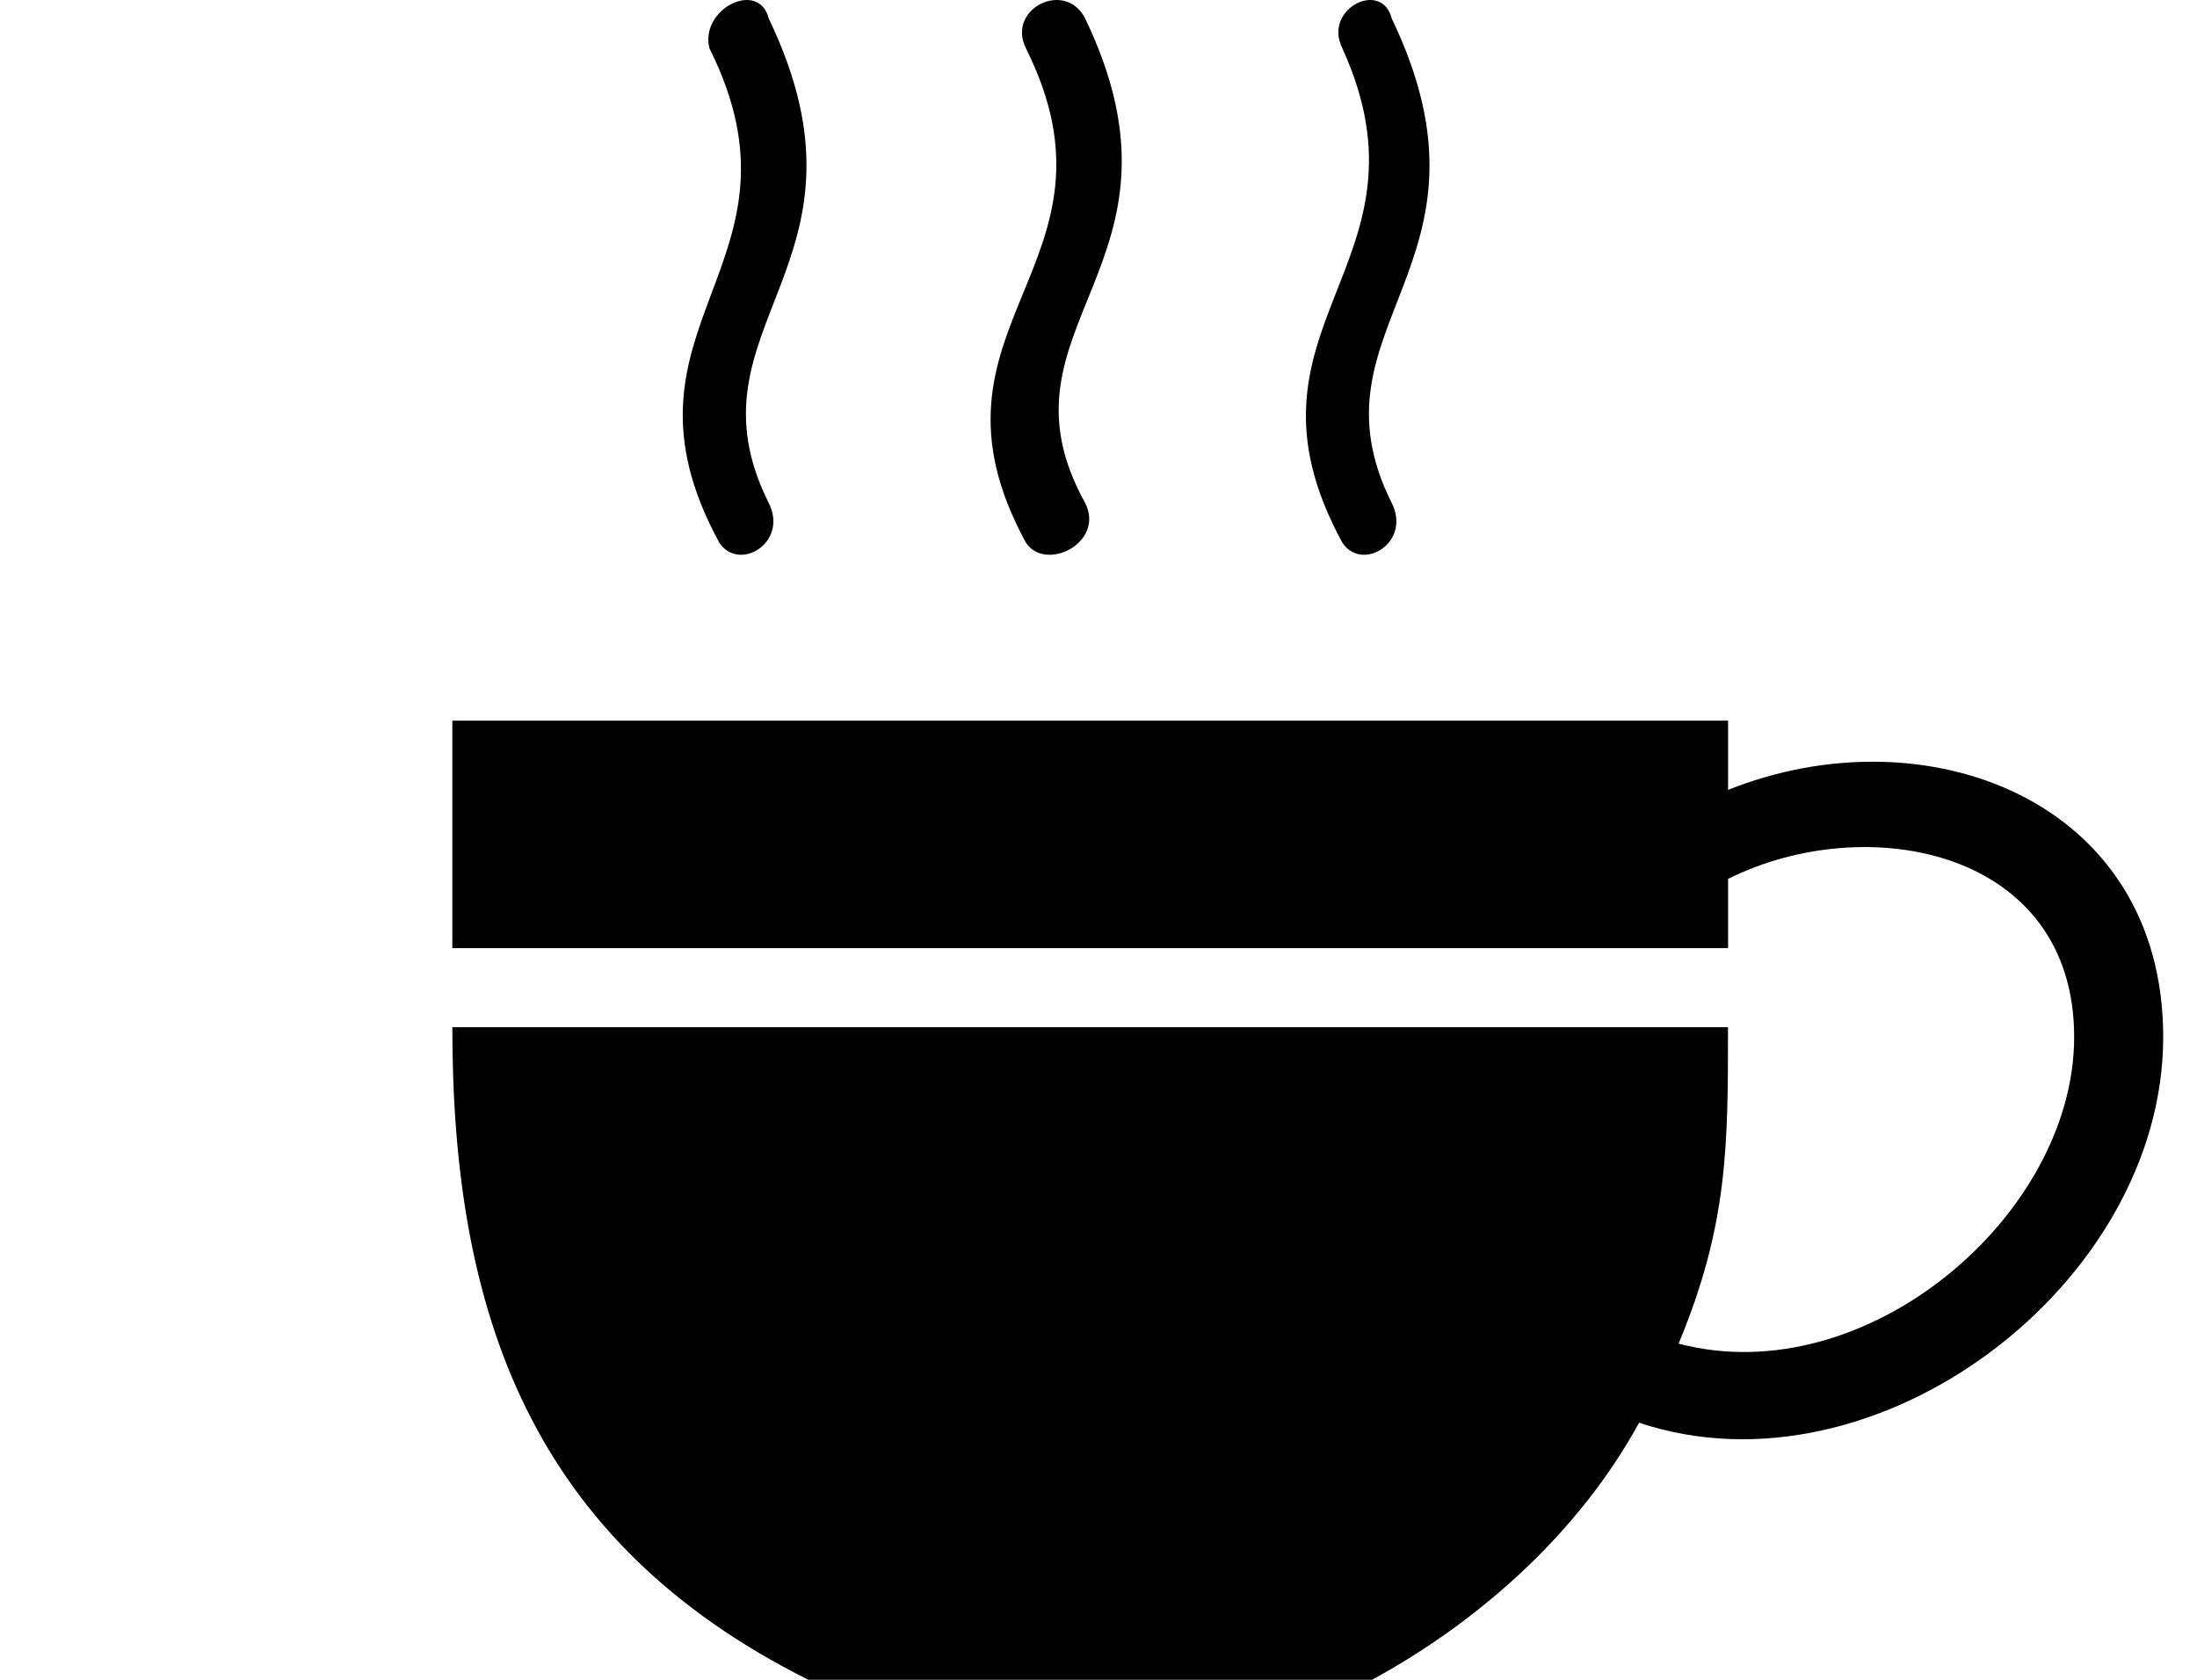 <svg width="34" height="26" viewBox="0 0 34 26" fill="none" xmlns="http://www.w3.org/2000/svg">
<path fill-rule="evenodd" clip-rule="evenodd" d="M26.743 11.155V12.226C29.803 11.002 33.477 12.379 33.477 16.052C33.477 19.878 29.038 23.246 25.366 22.021C24.447 23.704 22.917 25.082 21.233 26H12.51C8.225 23.857 7 20.337 7 15.899H26.742C26.742 17.736 26.742 18.96 25.977 20.797C28.885 21.562 32.099 18.807 32.099 16.052C32.099 13.145 28.885 12.533 26.743 13.604V14.675H7V11.155H26.743L26.743 11.155Z" fill="black"/>
<path d="M20.774 8.4C21.08 8.86 21.845 8.4 21.539 7.788C20.162 5.034 23.376 4.115 21.539 0.289C21.386 -0.323 20.468 0.136 20.774 0.748C22.305 4.115 18.938 5.033 20.774 8.4V8.4Z" fill="black"/>
<path d="M15.877 8.4C16.183 8.86 17.101 8.4 16.795 7.788C15.265 5.034 18.632 4.115 16.795 0.289C16.489 -0.323 15.571 0.136 15.877 0.748C17.56 4.115 14.04 5.033 15.877 8.4V8.4Z" fill="black"/>
<path d="M11.132 8.4C11.438 8.86 12.204 8.4 11.898 7.788C10.52 5.034 13.734 4.115 11.898 0.289C11.744 -0.323 10.826 0.136 10.979 0.748C12.663 4.115 9.296 5.033 11.132 8.4L11.132 8.4Z" fill="black"/>
</svg>
